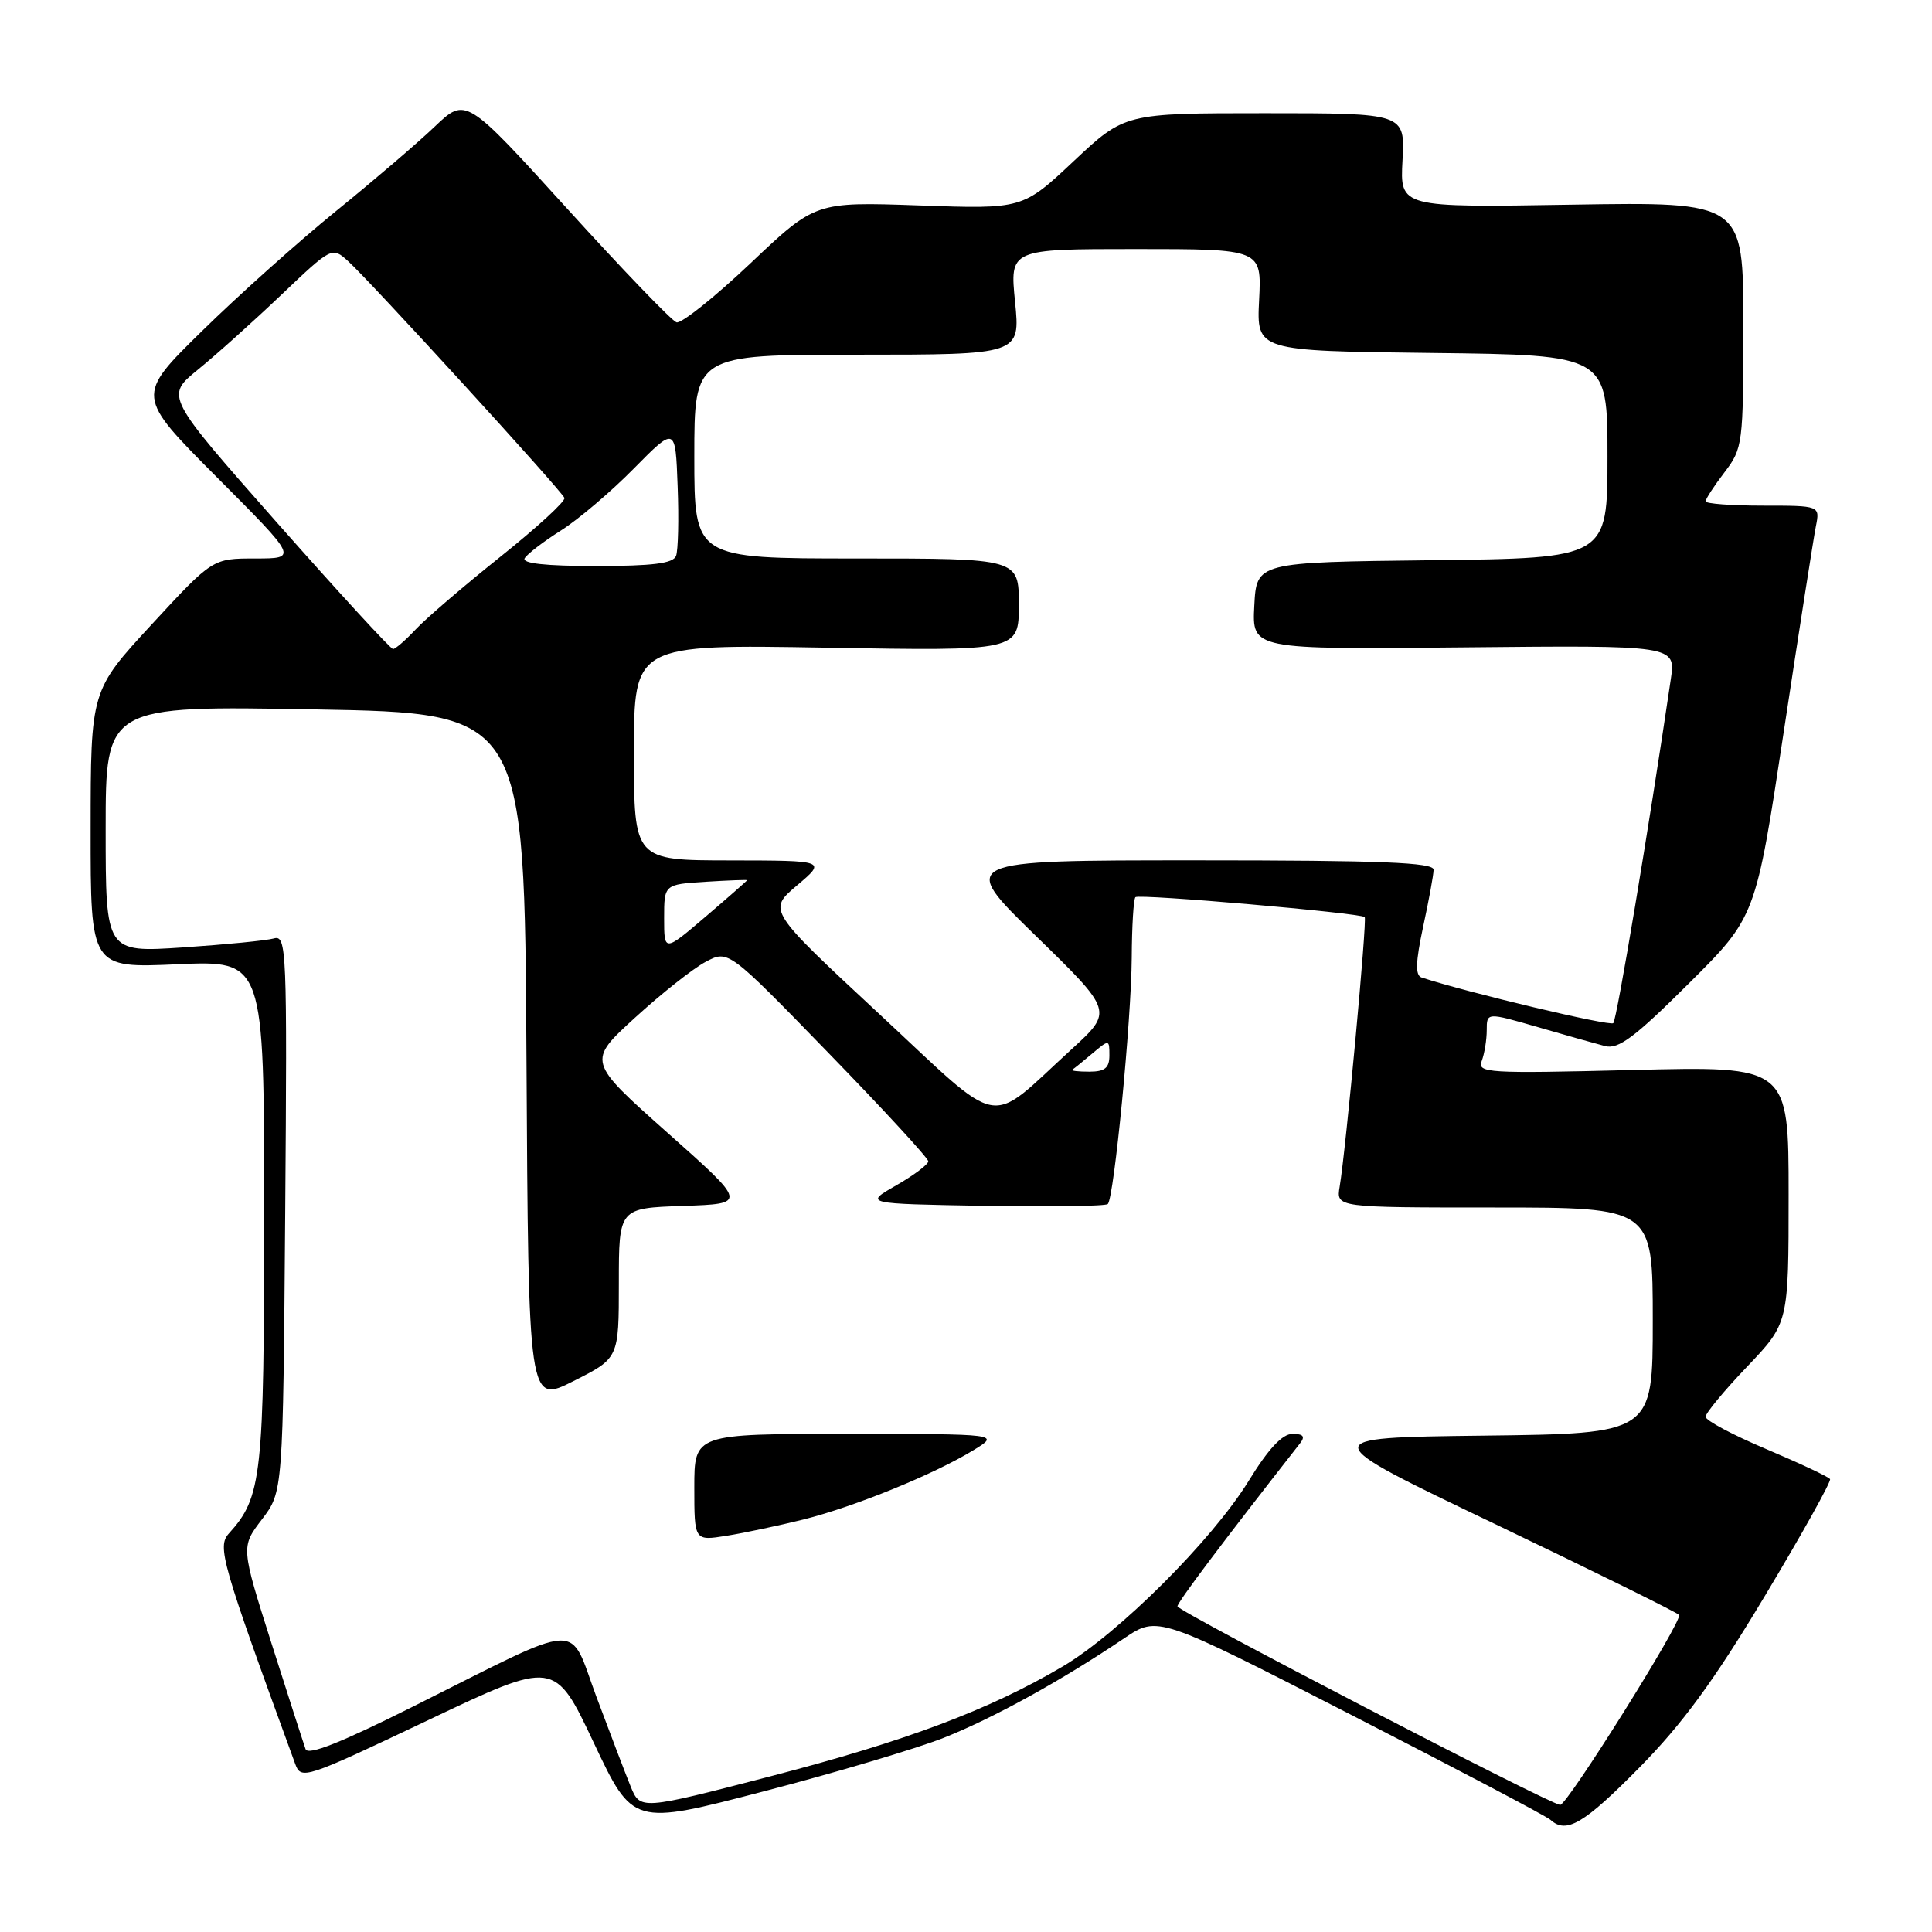 <?xml version="1.0" encoding="UTF-8" standalone="no"?>
<!DOCTYPE svg PUBLIC "-//W3C//DTD SVG 1.1//EN" "http://www.w3.org/Graphics/SVG/1.1/DTD/svg11.dtd" >
<svg xmlns="http://www.w3.org/2000/svg" xmlns:xlink="http://www.w3.org/1999/xlink" version="1.1" viewBox="0 0 256 256">
 <g >
 <path fill="currentColor"
d=" M 125.00 230.29 C 131.54 227.71 140.70 222.66 148.95 217.09 C 153.41 214.08 153.41 214.08 178.95 227.18 C 193.00 234.38 204.93 240.66 205.45 241.14 C 207.54 243.04 209.87 241.67 217.19 234.25 C 222.92 228.44 227.10 222.74 233.83 211.51 C 238.78 203.27 242.67 196.28 242.49 195.99 C 242.31 195.69 238.52 193.91 234.08 192.03 C 229.64 190.16 226.00 188.22 226.00 187.73 C 226.00 187.25 228.47 184.26 231.50 181.09 C 237.00 175.32 237.00 175.32 237.00 158.29 C 237.00 141.26 237.00 141.26 216.34 141.78 C 197.04 142.26 195.72 142.18 196.34 140.57 C 196.70 139.61 197.00 137.78 197.00 136.49 C 197.00 134.14 197.00 134.14 203.75 136.09 C 207.46 137.17 211.48 138.30 212.68 138.61 C 214.44 139.07 216.61 137.45 223.75 130.34 C 232.64 121.50 232.64 121.50 236.35 97.00 C 238.39 83.53 240.31 71.26 240.61 69.75 C 241.16 67.00 241.16 67.00 233.58 67.00 C 229.41 67.00 226.00 66.74 226.00 66.43 C 226.00 66.12 227.12 64.39 228.50 62.59 C 230.93 59.40 231.00 58.86 231.00 43.03 C 231.00 26.75 231.00 26.75 208.25 27.12 C 185.50 27.50 185.50 27.50 185.84 21.25 C 186.18 15.00 186.18 15.00 167.61 15.00 C 149.04 15.00 149.04 15.00 142.27 21.35 C 135.50 27.71 135.50 27.71 121.77 27.22 C 108.04 26.74 108.04 26.74 99.41 34.92 C 94.66 39.41 90.26 42.92 89.64 42.71 C 89.01 42.51 82.47 35.71 75.11 27.60 C 61.72 12.86 61.72 12.86 57.61 16.77 C 55.35 18.93 49.45 23.98 44.50 27.99 C 39.55 32.01 31.56 39.16 26.75 43.88 C 18.00 52.46 18.00 52.46 28.73 63.23 C 39.47 74.00 39.47 74.00 33.82 74.00 C 28.17 74.00 28.17 74.00 20.09 82.75 C 12.02 91.50 12.02 91.50 12.01 109.89 C 12.00 128.28 12.00 128.28 23.50 127.77 C 35.00 127.26 35.00 127.26 35.00 160.66 C 35.00 195.63 34.70 198.36 30.35 203.17 C 28.75 204.93 29.30 206.87 39.11 233.71 C 39.90 235.86 40.33 235.72 56.71 227.94 C 73.50 219.96 73.50 219.96 78.68 230.93 C 83.86 241.89 83.86 241.89 101.18 237.37 C 110.71 234.89 121.42 231.70 125.00 230.29 Z  M 83.55 236.68 C 82.84 234.93 80.81 229.60 79.03 224.84 C 75.27 214.75 77.71 214.63 54.73 226.13 C 45.19 230.91 40.81 232.65 40.49 231.77 C 40.24 231.07 38.20 224.76 35.97 217.74 C 31.92 204.97 31.92 204.97 34.71 201.32 C 37.50 197.66 37.50 197.66 37.79 160.75 C 38.06 125.72 37.98 123.87 36.29 124.35 C 35.30 124.63 29.89 125.16 24.25 125.54 C 14.00 126.22 14.00 126.22 14.00 109.86 C 14.00 93.50 14.00 93.50 41.75 94.00 C 69.50 94.50 69.50 94.50 69.76 140.26 C 70.02 186.02 70.02 186.02 76.01 182.99 C 82.00 179.97 82.00 179.97 82.00 170.02 C 82.00 160.08 82.00 160.08 90.52 159.79 C 99.03 159.50 99.03 159.50 88.42 150.07 C 77.81 140.63 77.81 140.63 84.15 134.84 C 87.64 131.65 91.85 128.32 93.50 127.45 C 96.50 125.85 96.50 125.85 109.75 139.49 C 117.04 146.99 123.00 153.46 123.00 153.88 C 123.00 154.29 121.09 155.73 118.75 157.07 C 114.50 159.50 114.50 159.50 130.39 159.78 C 139.13 159.93 146.51 159.82 146.79 159.54 C 147.62 158.71 149.91 135.16 149.96 126.92 C 149.98 122.75 150.20 119.13 150.45 118.88 C 150.91 118.42 180.24 120.97 180.83 121.52 C 181.17 121.84 178.34 152.32 177.51 157.25 C 177.05 160.00 177.05 160.00 198.03 160.00 C 219.00 160.00 219.00 160.00 219.00 174.98 C 219.00 189.96 219.00 189.96 196.59 190.23 C 174.18 190.50 174.18 190.50 198.18 201.98 C 211.37 208.30 222.31 213.70 222.49 213.99 C 222.97 214.76 207.64 239.23 206.73 239.16 C 205.26 239.04 156.03 213.50 156.02 212.85 C 156.00 212.32 162.25 204.03 172.26 191.25 C 172.98 190.34 172.70 190.00 171.26 190.00 C 169.91 190.00 168.06 191.98 165.44 196.25 C 160.60 204.10 148.21 216.46 140.79 220.83 C 131.04 226.58 120.09 230.69 102.17 235.35 C 84.84 239.85 84.84 239.85 83.55 236.68 Z  M 106.50 201.33 C 113.27 199.63 123.77 195.35 129.00 192.15 C 132.50 190.01 132.50 190.01 112.25 190.00 C 92.00 190.00 92.00 190.00 92.00 197.09 C 92.00 204.18 92.00 204.18 96.25 203.50 C 98.59 203.13 103.20 202.15 106.50 201.33 Z  M 116.46 134.31 C 101.72 120.61 101.72 120.61 105.61 117.32 C 109.50 114.03 109.50 114.03 96.75 114.01 C 84.00 114.00 84.00 114.00 84.00 99.69 C 84.00 85.38 84.00 85.38 109.50 85.82 C 135.00 86.26 135.00 86.26 135.00 80.13 C 135.00 74.00 135.00 74.00 113.50 74.00 C 92.00 74.00 92.00 74.00 92.00 60.50 C 92.00 47.00 92.00 47.00 113.60 47.00 C 135.20 47.00 135.20 47.00 134.50 40.00 C 133.80 33.00 133.80 33.00 150.49 33.00 C 167.18 33.00 167.18 33.00 166.84 39.75 C 166.50 46.50 166.50 46.50 189.75 46.77 C 213.00 47.04 213.00 47.04 213.00 60.50 C 213.00 73.96 213.00 73.96 189.75 74.23 C 166.50 74.50 166.50 74.50 166.20 80.28 C 165.90 86.06 165.90 86.06 193.97 85.78 C 222.05 85.50 222.05 85.50 221.39 90.00 C 218.45 109.92 214.24 135.10 213.77 135.57 C 213.32 136.01 194.49 131.53 188.36 129.52 C 187.52 129.24 187.57 127.48 188.57 122.82 C 189.32 119.35 189.95 115.94 189.96 115.25 C 189.99 114.28 183.05 114.00 158.49 114.00 C 126.98 114.00 126.98 114.00 137.24 124.00 C 147.50 133.99 147.50 133.99 142.00 139.02 C 130.60 149.42 133.25 149.91 116.46 134.31 Z  M 142.08 141.74 C 142.31 141.60 143.51 140.63 144.75 139.58 C 146.97 137.71 147.00 137.72 147.00 139.85 C 147.00 141.51 146.40 142.00 144.33 142.00 C 142.87 142.00 141.85 141.88 142.08 141.74 Z  M 88.00 121.67 C 88.00 117.19 88.00 117.19 93.50 116.84 C 96.53 116.65 99.00 116.56 99.00 116.63 C 99.00 116.70 96.53 118.87 93.50 121.46 C 88.00 126.15 88.00 126.15 88.00 121.67 Z  M 36.70 69.25 C 21.91 52.50 21.91 52.50 26.20 49.00 C 28.57 47.08 33.54 42.62 37.25 39.09 C 43.97 32.70 44.00 32.69 46.11 34.59 C 49.02 37.21 74.43 65.02 74.79 65.98 C 74.95 66.41 71.13 69.92 66.29 73.78 C 61.46 77.64 56.41 81.97 55.08 83.40 C 53.74 84.83 52.39 86.00 52.08 86.00 C 51.76 86.00 44.84 78.46 36.70 69.25 Z  M 69.53 73.96 C 69.88 73.39 72.04 71.74 74.33 70.29 C 76.61 68.85 80.96 65.16 83.99 62.08 C 89.50 56.50 89.50 56.50 89.79 64.41 C 89.96 68.76 89.86 72.93 89.58 73.66 C 89.19 74.66 86.48 75.00 78.97 75.00 C 72.24 75.00 69.10 74.65 69.53 73.96 Z "/>
</g>
</svg>
